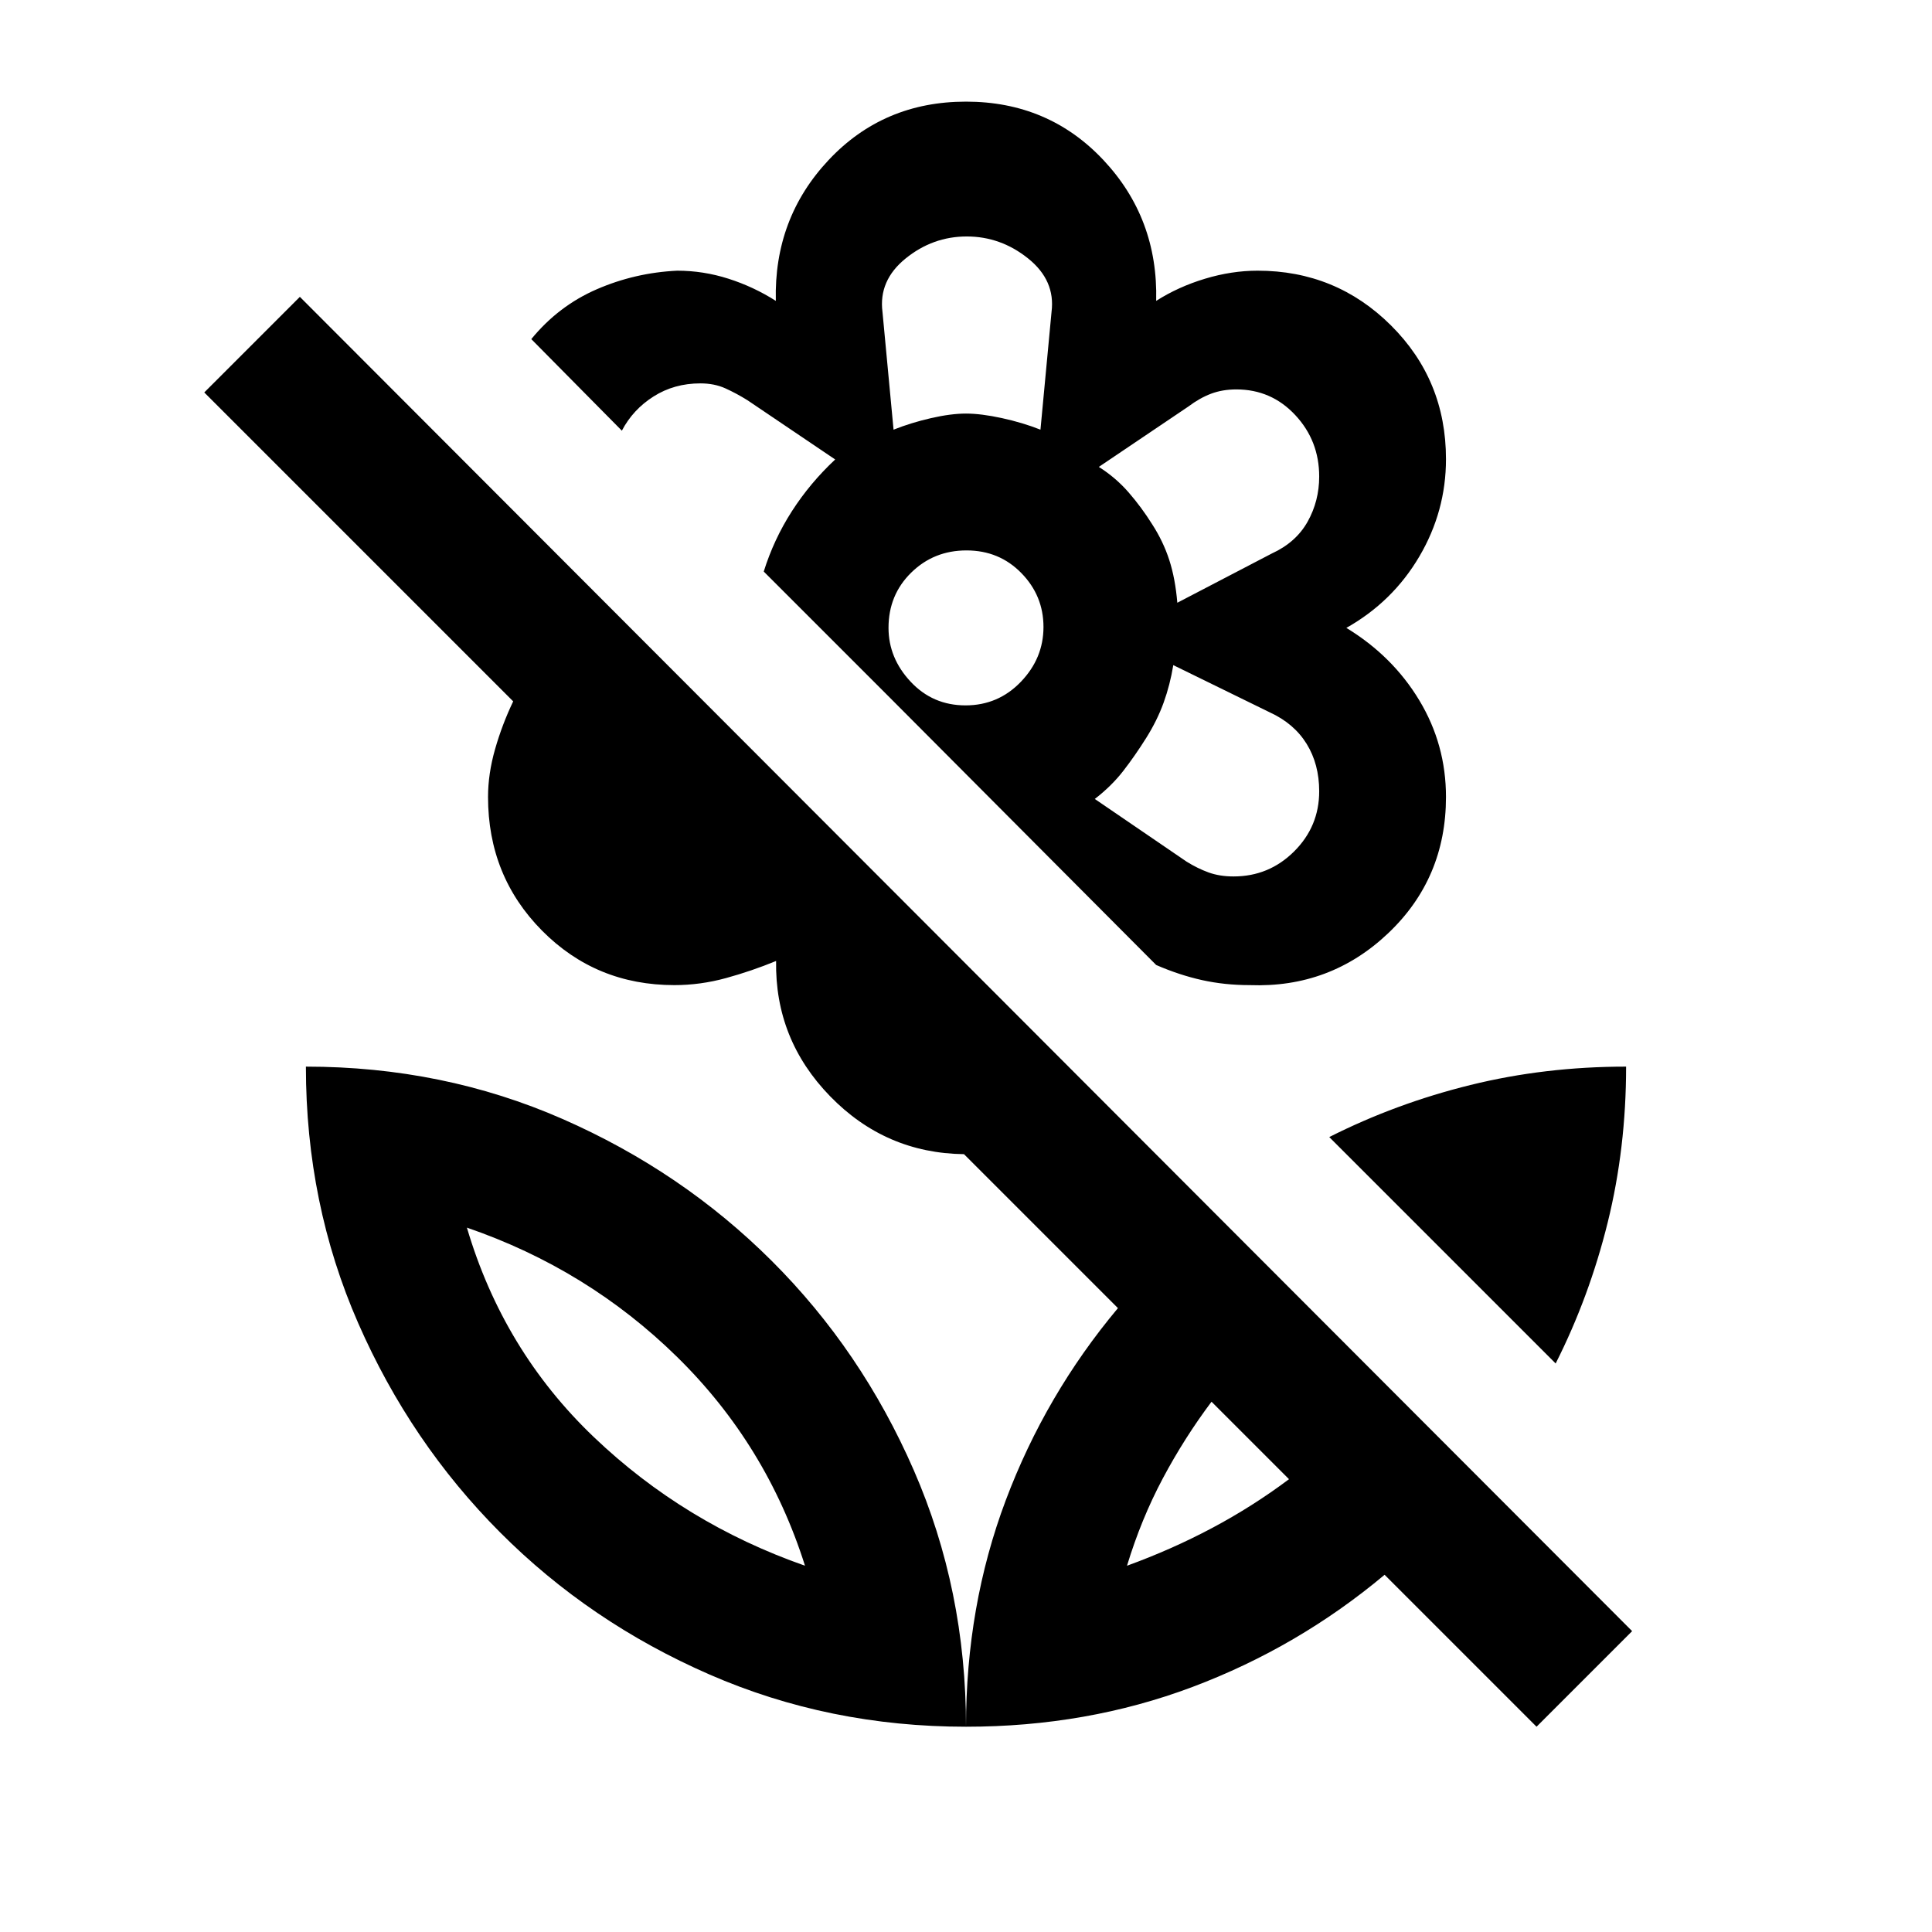 <svg xmlns="http://www.w3.org/2000/svg" height="20" viewBox="0 -960 960 960" width="20"><path d="M773-282.5 660.5-395q33.15-16.74 70.15-25.87Q767.64-430 808-430q0 40.42-9.13 77.38-9.13 36.97-25.87 70.12ZM640.5-225 602-263.5q-13.5 18-24.24 38.18Q567.03-205.13 560-182q22.13-8.03 42.32-18.76Q622.5-211.5 640.5-225ZM811-149.5 763.5-102 688-177.5q-43 36-95.5 55.75T480-102q0-60 19.75-112.5T555.5-310L479-386.5q-39-.5-66.5-28.75t-26.86-67.25q-12.14 5-24.89 8.5t-25.65 3.5q-38.95 0-65.78-27.09Q242.5-524.67 242.5-564q0-11.5 3.5-23.75t9-23.75L101.5-765l47.5-47.5 662 663Zm-331-760q41 0 68.25 29t26.25 70q11-7 24.25-11t26.15-4q38.94 0 66.27 27.19t27.33 66.45q0 25.86-13.23 48.36T669-648q23 14 36.25 36t13.25 48q0 40.5-28.75 67.75T621-470.5q-12.5 0-23.75-2.5t-22.75-7.5L442-613.5 379.5-676q5-16 14-30t21.5-25.69l-43.59-29.44Q366-764.5 360.5-767t-12.5-2.5q-13 0-23.25 6.5T309-746l-45-45.5q13.5-16.5 32.5-24.75t40-9.25q13 0 25.5 4t23.5 11q-1-41 26.25-70t68.25-29Zm132.96 385q17.57 0 30.06-12.41 12.48-12.42 12.48-29.89 0-13.5-6.25-23.6-6.25-10.1-18.27-15.62L583-629.5q-1.6 9.78-4.8 18.64-3.2 8.86-8.7 17.61-5.5 8.75-11.32 16.27T544-563l45.59 31.13q5.41 3.37 10.91 5.37t12.46 2ZM585-660.5l46.98-24.48q12.02-5.52 17.77-15.81 5.75-10.28 5.75-22.44 0-17.77-11.89-30.52t-29.27-12.75q-6.88 0-12.53 2.12-5.66 2.13-11.31 6.38L546-728q8.43 5.33 14.83 12.7 6.4 7.38 11.67 15.8 5.5 8.5 8.5 17.75t4 21.25Zm-141-86q8.83-3.5 18.67-5.75 9.83-2.25 17.33-2.25 7.5 0 17.83 2.25Q508.17-750 517-746.5l5.5-58.5q2-15.64-11.63-26.57t-30.5-10.93q-16.87 0-30.37 10.93T438.5-805l5.5 58.5Zm35.75 137q16.25 0 27.5-11.71 11.25-11.7 11.25-27.25 0-15.54-11-26.79-10.99-11.25-27.25-11.25-16.25 0-27.5 11.06-11.25 11.05-11.25 27.4 0 15.04 11 26.79 10.99 11.75 27.25 11.75ZM569.5-593Zm3-106.5Zm-92.5-55Zm0 652.5q0-68-25.96-127.49-25.95-59.49-70.58-103.99-44.62-44.51-103.94-70.51Q220.2-430 152-430q0 68.2 26.01 127.52 26 59.32 70.51 103.94 44.5 44.63 103.99 70.58Q412-102 480-102Zm-80-80q-60-21-105-64t-63-104q60 20.61 104.5 64.3Q381-242 400-182Zm160 0Zm-160 0Z"/></svg>